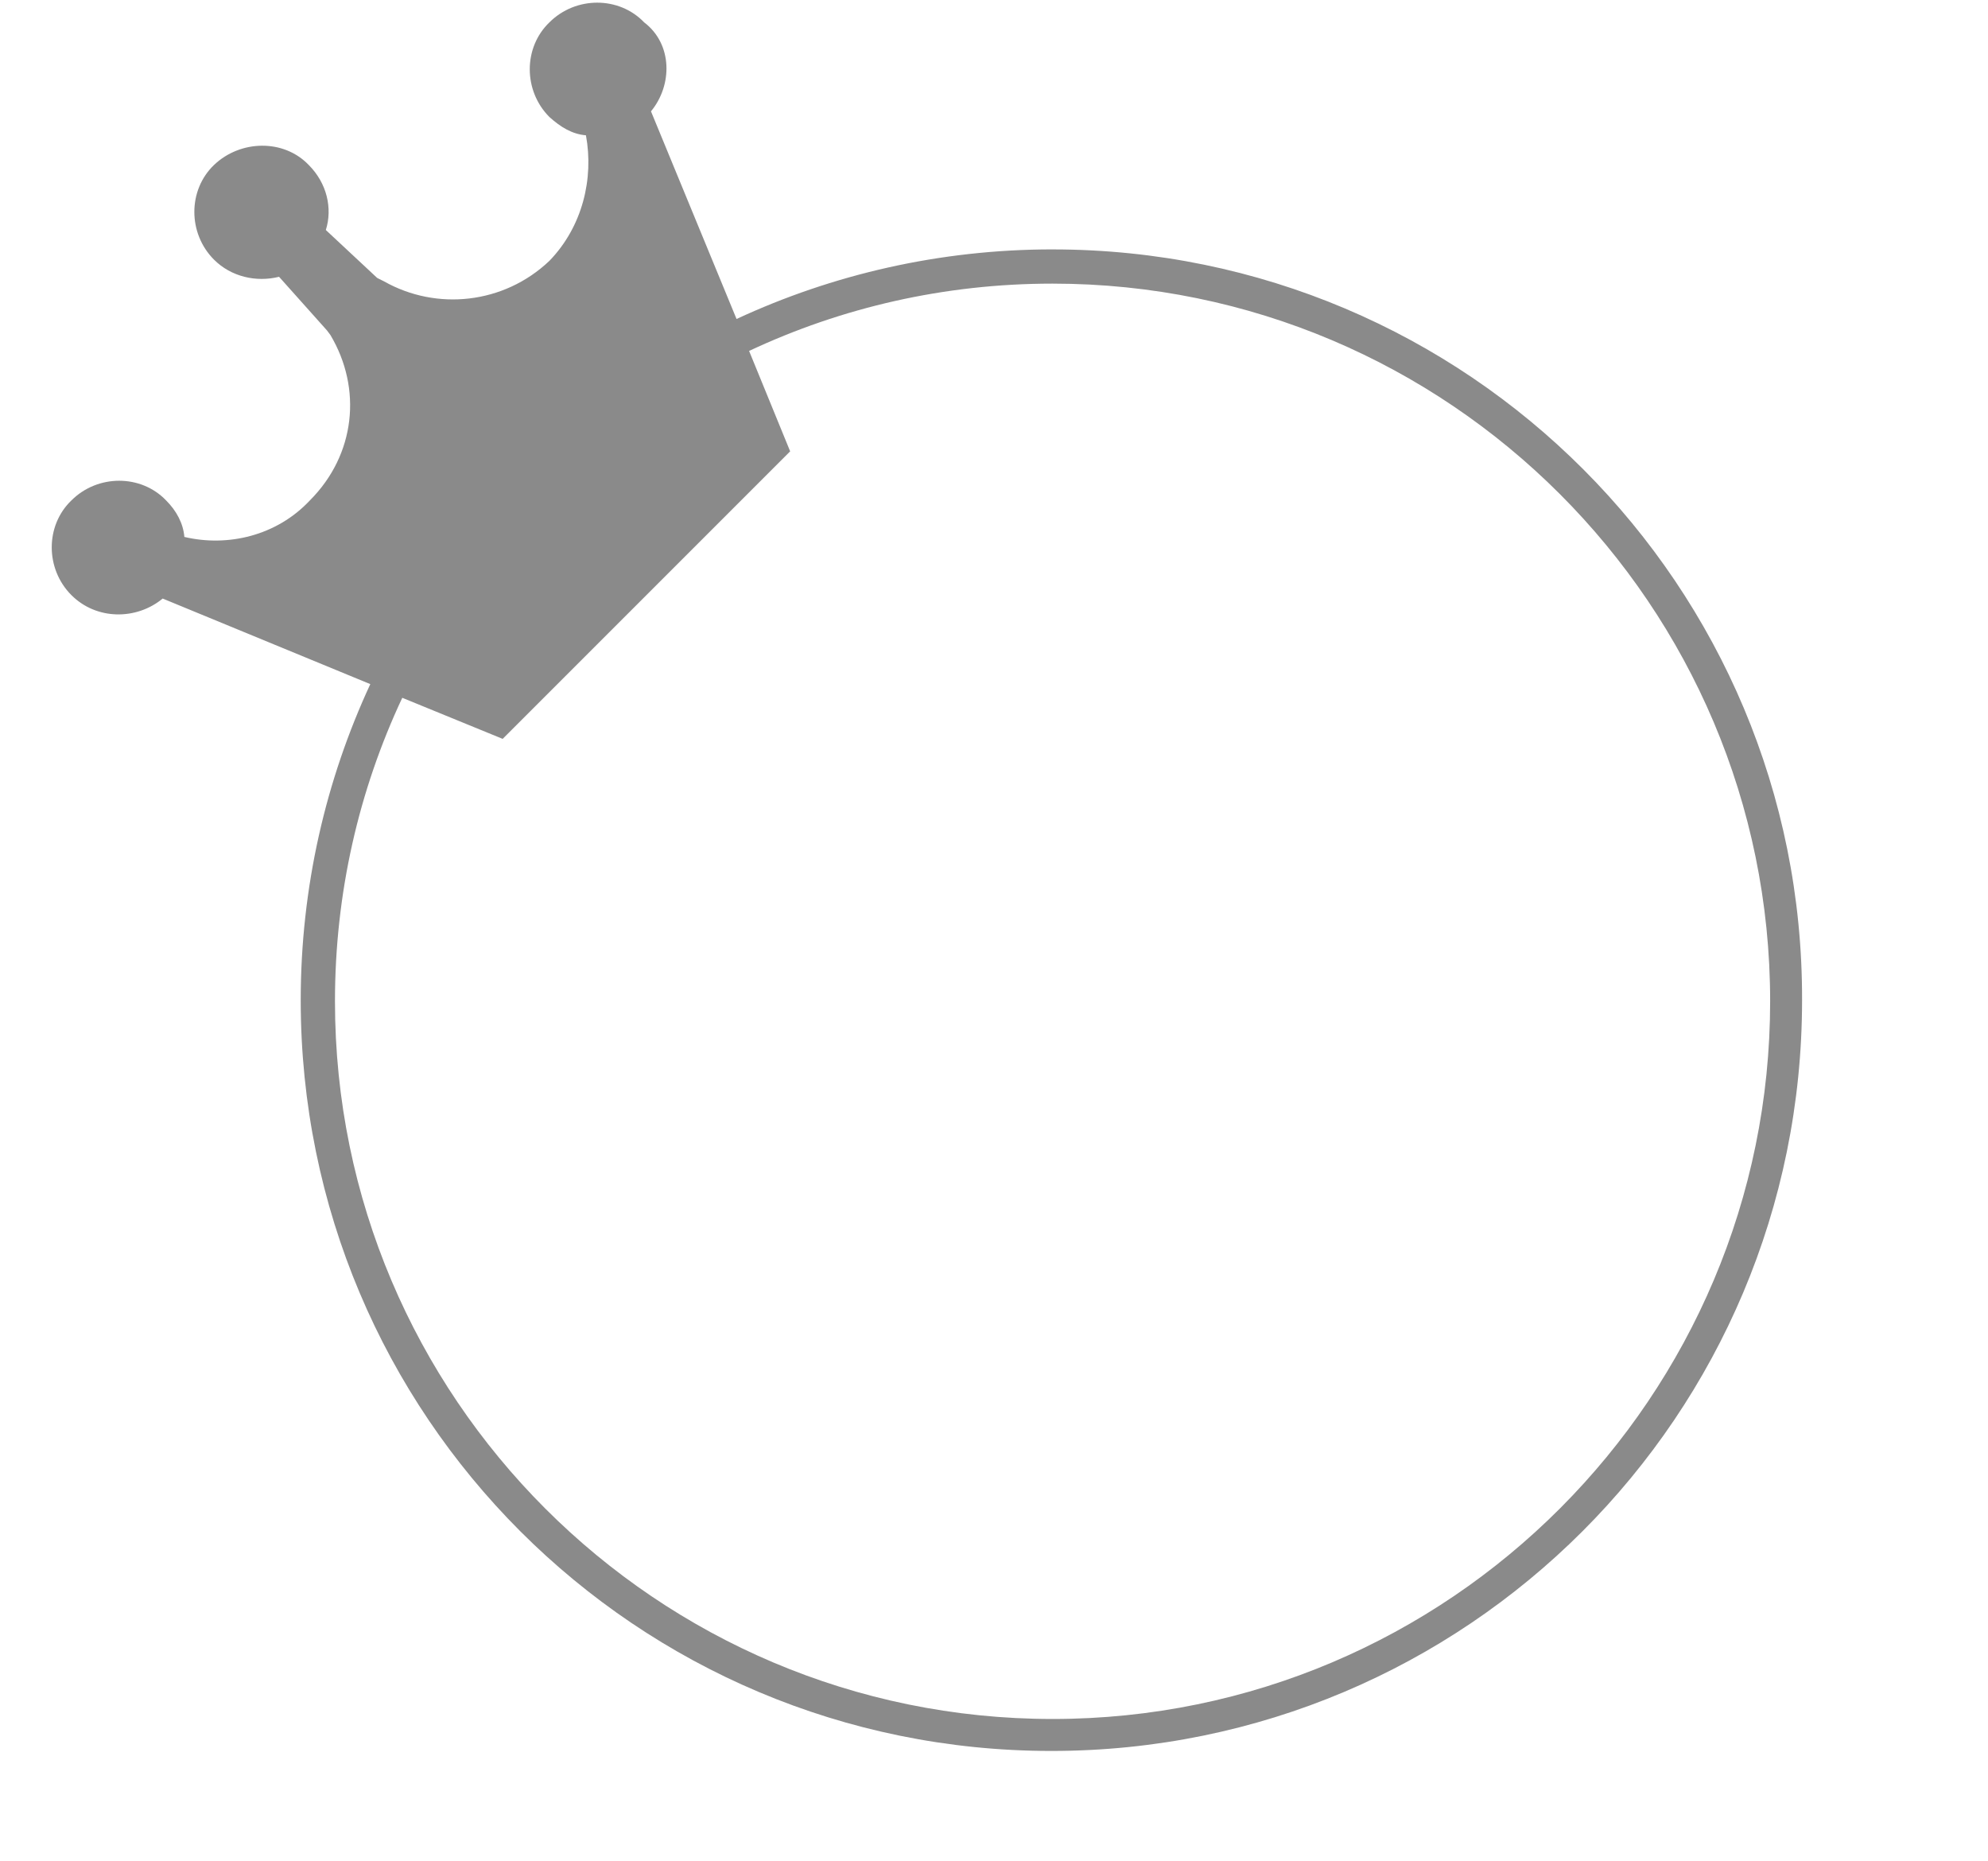 <?xml version="1.0" standalone="no"?><!DOCTYPE svg PUBLIC "-//W3C//DTD SVG 1.1//EN" "http://www.w3.org/Graphics/SVG/1.1/DTD/svg11.dtd"><svg t="1502520953804" class="icon" style="" viewBox="0 0 1094 1024" version="1.1" xmlns="http://www.w3.org/2000/svg" p-id="21668" xmlns:xlink="http://www.w3.org/1999/xlink" width="213.672" height="200"><defs><style type="text/css"></style></defs><path d="M579.225 137.223c-62.154 0-121.166 13.811-173.903 38.295l-47.085-114.258c11.929-14.441 11.929-37.038-3.77-48.967-13.811-14.441-37.669-14.441-52.109 0-14.441 13.811-14.441 37.669 0 52.109 6.278 5.651 12.556 9.418 20.086 10.046 4.396 23.858-1.883 50.224-20.086 69.059-25.111 23.858-62.154 27.623-91.033 11.302l-3.77-1.883-28.253-26.367c3.77-11.929 0.626-25.741-9.418-35.788-13.811-14.441-37.669-13.811-52.109 0-14.441 13.811-14.441 37.669 0 52.109 9.418 9.418 23.228 12.556 35.788 9.418l26.367 29.508 1.883 2.512c17.58 29.508 13.811 65.919-11.302 91.033-18.208 19.461-45.202 25.741-69.059 20.086-0.626-7.534-4.396-14.441-10.046-20.086-13.811-14.441-37.669-14.441-52.109 0-14.441 13.811-14.441 37.669 0 52.109 13.811 13.811 35.788 13.811 50.224 1.883l114.258 47.085c-24.484 52.737-38.295 111.75-38.295 173.903 0 228.523 184.576 413.098 413.098 413.098s413.098-184.576 413.098-413.098c0.626-227.894-183.949-413.098-412.471-413.098zM579.225 945.841c-217.85 0-394.891-177.039-394.891-394.891 0-59.644 13.182-116.143 37.038-166.996l55.247 22.599 158.208-158.208-22.599-55.247c50.853-23.858 107.357-37.038 166.996-37.038 217.85 0 394.891 177.039 394.891 394.891 0 217.219-176.414 394.891-394.891 394.891z" fill="#8a8a8a" p-id="21669"></path></svg>